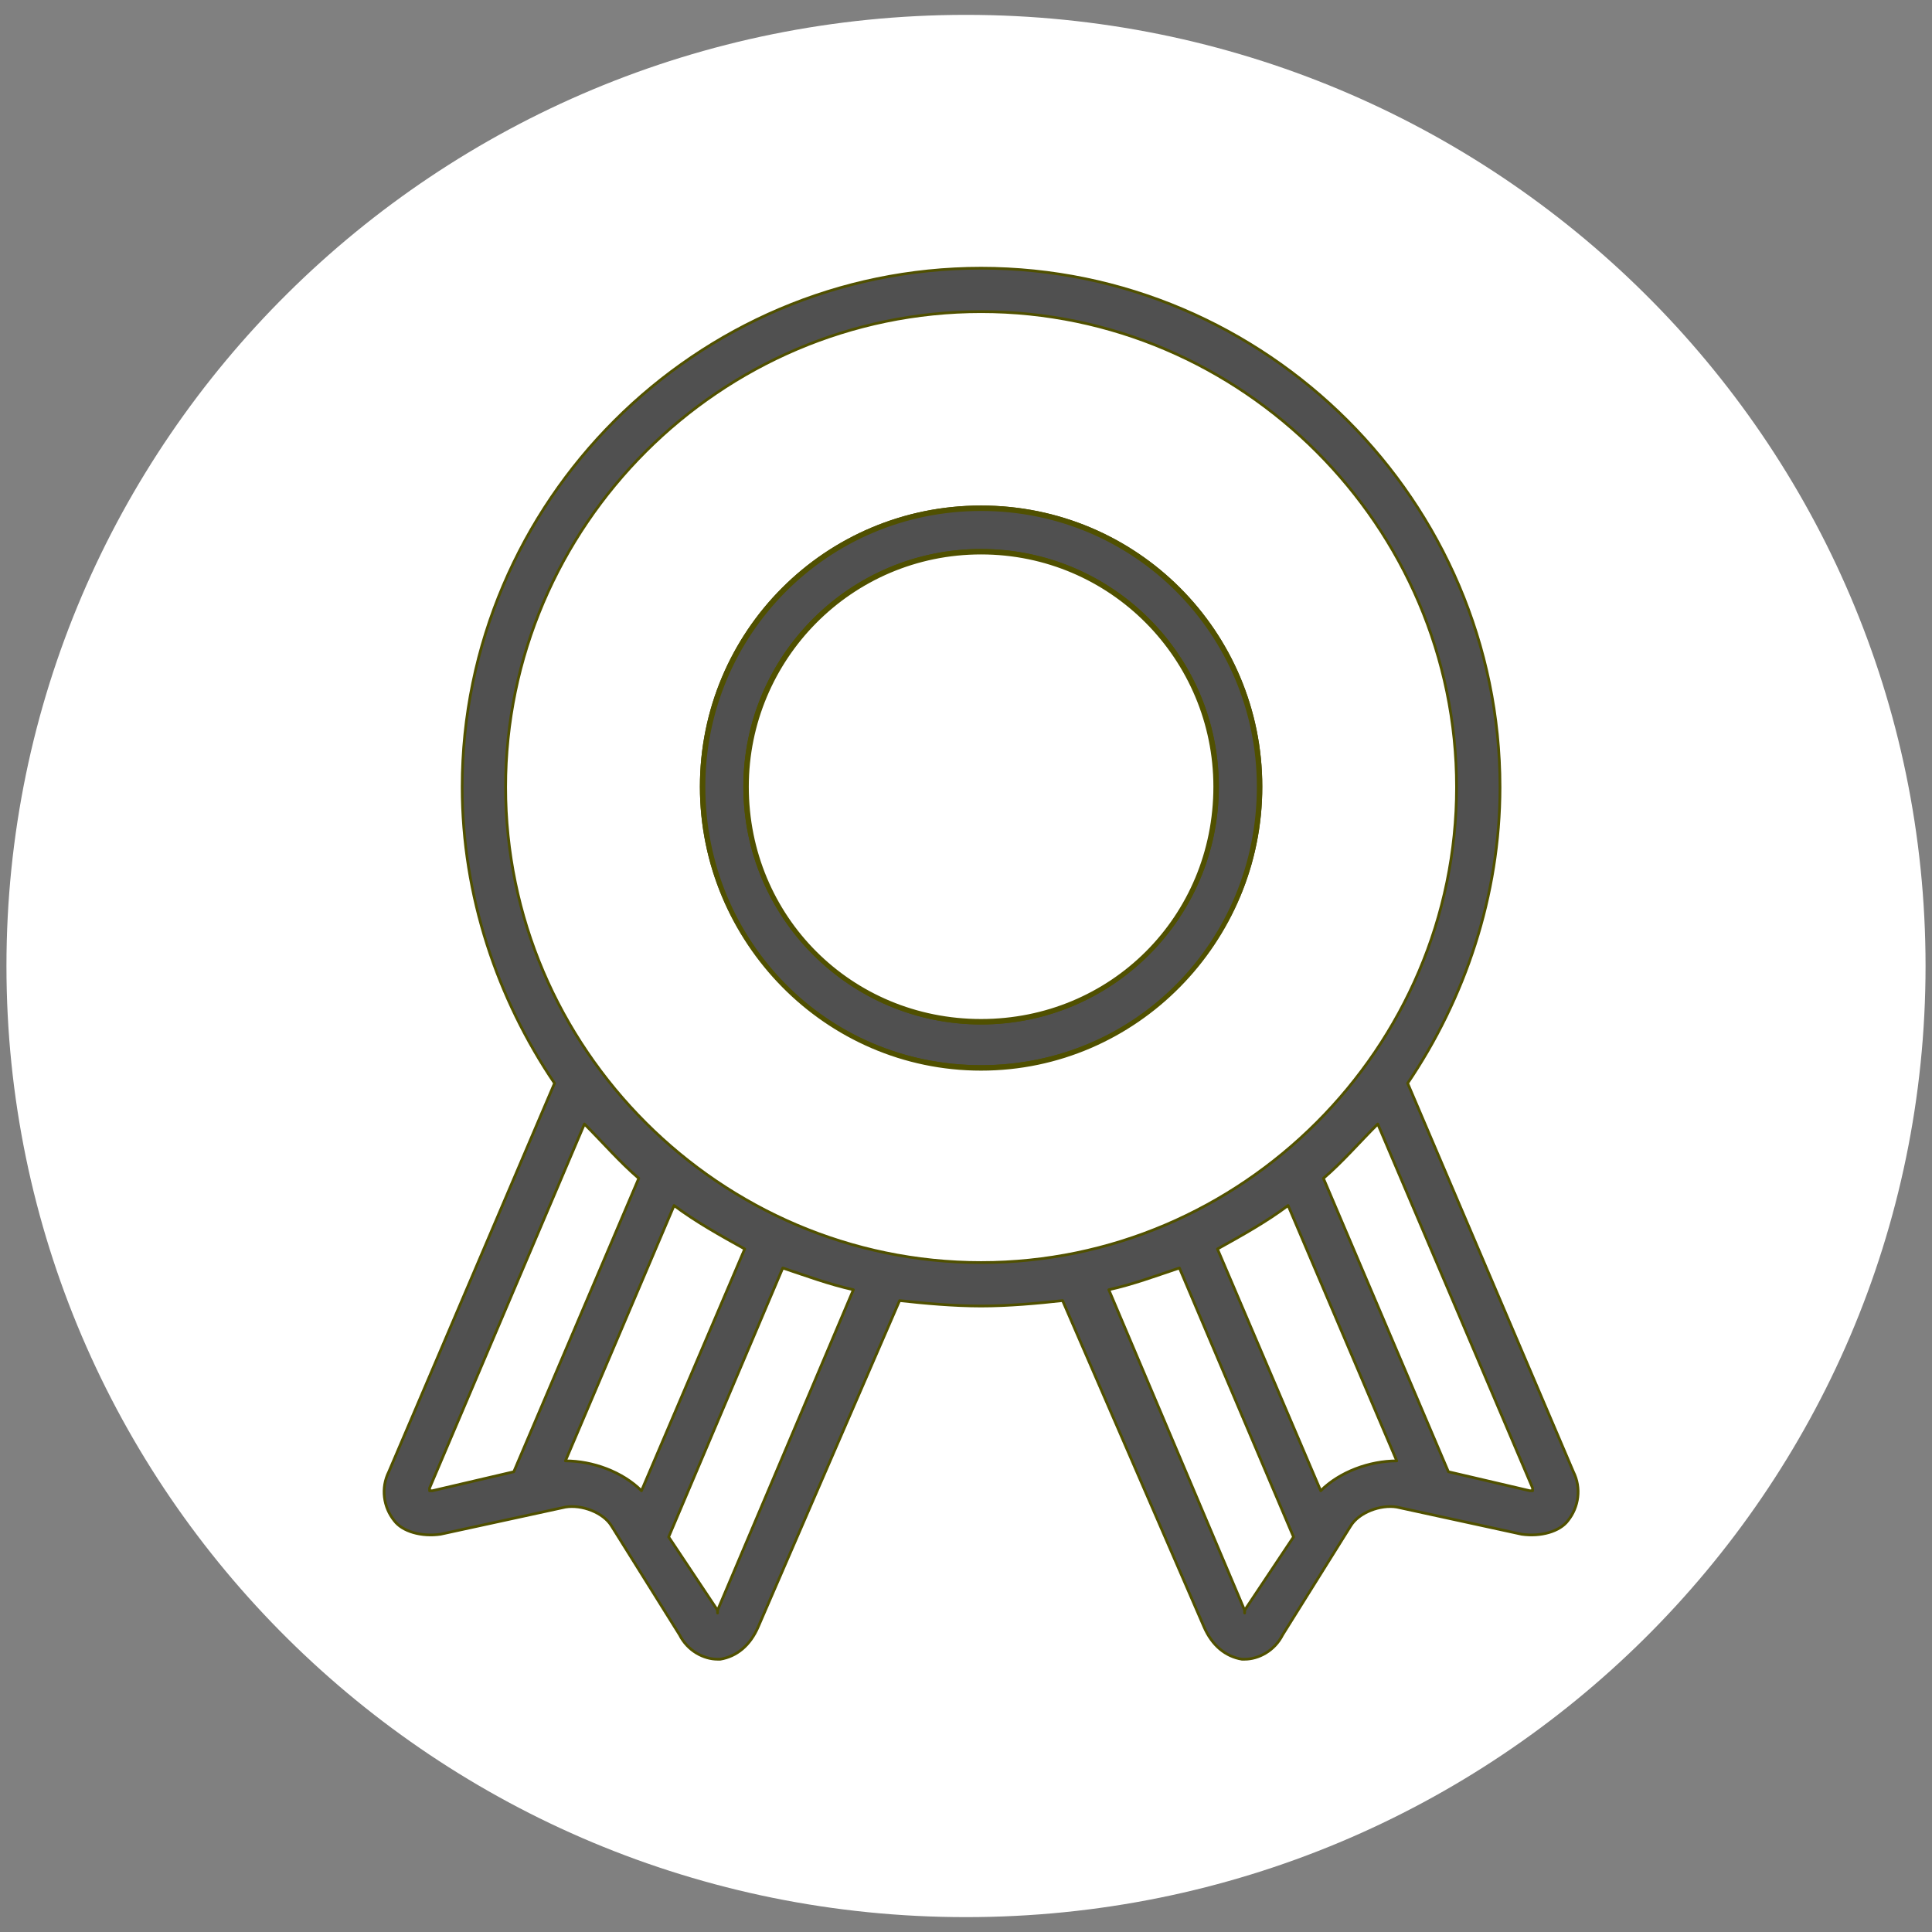 <?xml version="1.0" encoding="UTF-8" standalone="no" ?>
<!DOCTYPE svg PUBLIC "-//W3C//DTD SVG 1.1//EN" "http://www.w3.org/Graphics/SVG/1.1/DTD/svg11.dtd">
<svg xmlns="http://www.w3.org/2000/svg" xmlns:xlink="http://www.w3.org/1999/xlink" version="1.1" width="512" height="512" viewBox="0 0 512 512" xml:space="preserve">
<rect x="0" y="0" width="512" height="512" fill="#808080" stroke="none"/>
<desc>Created with Fabric.js 4.6.0</desc>
<defs>
</defs>
<g transform="matrix(1 0 0 1 256 256)" id="IW-uHmW7YXBfwPGlm-I3o"  >
<g style="" vector-effect="non-scaling-stroke"   >
		<g transform="matrix(1 0 0 1 0 0)" id="E0zXM7nlI1oE4i34YrXFg"  >
<path style="stroke: none; stroke-width: 1.16; stroke-dasharray: none; stroke-linecap: butt; stroke-dashoffset: 0; stroke-linejoin: miter; stroke-miterlimit: 4; fill: rgb(255,255,255); fill-rule: nonzero; opacity: 1;" vector-effect="non-scaling-stroke"  transform=" translate(-254.29, -252.06)" d="M 0 252.06 C 0 112.851 113.85 0 254.291 0 C 394.732 0 508.582 112.851 508.582 252.06 C 508.582 391.268 394.732 504.119 254.291 504.119 C 113.85 504.119 0 391.268 0 252.06 z" stroke-linecap="round" />
</g>
		<g transform="matrix(0.72 0 0 0.72 4 -0.61)" id="J0sN-YEhWtI4JbgNgOsXw"  >
<path style="stroke: rgb(80,80,0); stroke-width: 0; stroke-dasharray: none; stroke-linecap: butt; stroke-dashoffset: 0; stroke-linejoin: miter; stroke-miterlimit: 4; fill: rgb(80,80,80); fill-rule: evenodd; opacity: 1;" vector-effect="non-scaling-stroke"  transform=" translate(-256, -256)" d="M 458 450 C 458 450 428 443 428 443 C 428 443 382 335 382 335 C 389 329 395 322 402 315 C 402 315 459 449 459 449 C 459 449 459 450 459 450 C 459 450 459 450 458 450 C 458 450 458 450 458 450 M 381 450 C 381 450 343 361 343 361 C 352 356 361 351 369 345 C 369 345 409 439 409 439 C 399 439 388 443 381 450 C 381 450 381 450 381 450 M 353 494 C 353 494 353 495 353 495 C 353 495 353 494 353 494 C 353 494 303 376 303 376 C 312 374 320 371 329 368 C 329 368 371 467 371 467 C 371 467 353 494 353 494 M 256 366 C 160 366 81 287 81 191 C 81 95 160 16 256 16 C 352 16 431 95 431 191 C 431 287 352 366 256 366 C 256 366 256 366 256 366 M 159 494 C 159 494 159 495 159 495 C 159 495 159 494 159 494 C 159 494 141 467 141 467 C 141 467 183 368 183 368 C 192 371 200 374 209 376 C 209 376 159 494 159 494 M 103 439 C 103 439 143 345 143 345 C 151 351 160 356 169 361 C 169 361 131 450 131 450 C 124 443 113 439 103 439 C 103 439 103 439 103 439 M 84 443 C 84 443 54 450 54 450 C 53 450 53 450 53 450 C 53 450 53 449 53 449 C 53 449 110 315 110 315 C 117 322 123 329 130 335 C 130 335 84 443 84 443 M 474 443 C 474 443 413 300 413 300 C 434 269 447 231 447 191 C 447 86 361 0 256 0 C 151 0 65 86 65 191 C 65 231 78 269 99 300 C 99 300 38 443 38 443 C 35 449 36 456 40 461 C 43 465 50 467 57 466 C 57 466 103 456 103 456 C 109 455 117 458 120 463 C 120 463 145 503 145 503 C 148 509 154 512 159 512 C 160 512 160 512 160 512 C 166 511 171 507 174 500 C 174 500 226 380 226 380 C 235 381 246 382 256 382 C 266 382 277 381 286 380 C 286 380 338 500 338 500 C 341 507 346 511 352 512 C 352 512 352 512 353 512 C 358 512 364 509 367 503 C 367 503 392 463 392 463 C 395 458 403 455 409 456 C 409 456 455 466 455 466 C 462 467 469 465 472 461 C 476 456 477 449 474 443 C 474 443 474 443 474 443" stroke-linecap="round" />
</g>
		<g transform="matrix(0.72 0 0 0.72 4 -0.61)" id="ykcq_bIJVoO0AhthGo62B"  >
<path style="stroke: rgb(80,80,0); stroke-width: 1; stroke-dasharray: none; stroke-linecap: round; stroke-dashoffset: 0; stroke-linejoin: round; stroke-miterlimit: 4; fill: none; fill-rule: nonzero; opacity: 1;" vector-effect="non-scaling-stroke"  transform=" translate(-256, -256)" d="M 458 450 C 458 450 428 443 428 443 C 428 443 382 335 382 335 C 389 329 395 322 402 315 C 402 315 459 449 459 449 C 459 449 459 450 459 450 C 459 450 459 450 458 450 C 458 450 458 450 458 450 M 381 450 C 381 450 343 361 343 361 C 352 356 361 351 369 345 C 369 345 409 439 409 439 C 399 439 388 443 381 450 C 381 450 381 450 381 450 M 353 494 C 353 494 353 495 353 495 C 353 495 353 494 353 494 C 353 494 303 376 303 376 C 312 374 320 371 329 368 C 329 368 371 467 371 467 C 371 467 353 494 353 494 M 256 366 C 160 366 81 287 81 191 C 81 95 160 16 256 16 C 352 16 431 95 431 191 C 431 287 352 366 256 366 C 256 366 256 366 256 366 M 159 494 C 159 494 159 495 159 495 C 159 495 159 494 159 494 C 159 494 141 467 141 467 C 141 467 183 368 183 368 C 192 371 200 374 209 376 C 209 376 159 494 159 494 M 103 439 C 103 439 143 345 143 345 C 151 351 160 356 169 361 C 169 361 131 450 131 450 C 124 443 113 439 103 439 C 103 439 103 439 103 439 M 84 443 C 84 443 54 450 54 450 C 53 450 53 450 53 450 C 53 450 53 449 53 449 C 53 449 110 315 110 315 C 117 322 123 329 130 335 C 130 335 84 443 84 443 M 474 443 C 474 443 413 300 413 300 C 434 269 447 231 447 191 C 447 86 361 0 256 0 C 151 0 65 86 65 191 C 65 231 78 269 99 300 C 99 300 38 443 38 443 C 35 449 36 456 40 461 C 43 465 50 467 57 466 C 57 466 103 456 103 456 C 109 455 117 458 120 463 C 120 463 145 503 145 503 C 148 509 154 512 159 512 C 160 512 160 512 160 512 C 166 511 171 507 174 500 C 174 500 226 380 226 380 C 235 381 246 382 256 382 C 266 382 277 381 286 380 C 286 380 338 500 338 500 C 341 507 346 511 352 512 C 352 512 352 512 353 512 C 358 512 364 509 367 503 C 367 503 392 463 392 463 C 395 458 403 455 409 456 C 409 456 455 466 455 466 C 462 467 469 465 472 461 C 476 456 477 449 474 443 C 474 443 474 443 474 443" stroke-linecap="round" />
</g>
		<g transform="matrix(0.72 0 0 0.72 4 -47.51)" id="7iuSsYvmP4sstDCtis5hP"  >
<path style="stroke: rgb(80,80,0); stroke-width: 0; stroke-dasharray: none; stroke-linecap: butt; stroke-dashoffset: 0; stroke-linejoin: miter; stroke-miterlimit: 4; fill: rgb(80,80,80); fill-rule: evenodd; opacity: 1;" vector-effect="non-scaling-stroke"  transform=" translate(-256, -191)" d="M 256 278 C 208 278 169 239 169 191 C 169 143 208 104 256 104 C 304 104 343 143 343 191 C 343 239 304 278 256 278 C 256 278 256 278 256 278 M 256 88 C 199 88 153 134 153 191 C 153 248 199 294 256 294 C 313 294 359 248 359 191 C 359 134 313 88 256 88 C 256 88 256 88 256 88" stroke-linecap="round" />
</g>
		<g transform="matrix(0.72 0 0 0.72 4 -47.51)" id="8CFmMIdfW4WEz3ufVGJzM"  >
<path style="stroke: rgb(80,80,0); stroke-width: 1; stroke-dasharray: none; stroke-linecap: round; stroke-dashoffset: 0; stroke-linejoin: round; stroke-miterlimit: 4; fill: none; fill-rule: nonzero; opacity: 1;" vector-effect="non-scaling-stroke"  transform=" translate(-256, -191)" d="M 256 278 C 208 278 169 239 169 191 C 169 143 208 104 256 104 C 304 104 343 143 343 191 C 343 239 304 278 256 278 C 256 278 256 278 256 278 M 256 88 C 199 88 153 134 153 191 C 153 248 199 294 256 294 C 313 294 359 248 359 191 C 359 134 313 88 256 88 C 256 88 256 88 256 88" stroke-linecap="round" />
</g>
		<g transform="matrix(0.72 0 0 0.72 4 -47.15)" id="8uR-r3ao-f1lsKPa-1ScP"  >
<path style="stroke: rgb(80,80,0); stroke-width: 0; stroke-dasharray: none; stroke-linecap: butt; stroke-dashoffset: 0; stroke-linejoin: miter; stroke-miterlimit: 4; fill: rgb(80,80,80); fill-rule: evenodd; opacity: 1;" vector-effect="non-scaling-stroke"  transform=" translate(-256, -191.5)" d="M 256 105 C 304 105 342 144 342 191 C 342 239 304 277 256 277 C 208 277 170 239 170 191 C 170 144 208 105 256 105 C 256 105 256 105 256 105 M 256 104 C 208 104 169 143 169 191 C 169 239 208 278 256 278 C 304 278 343 239 343 191 C 343 143 304 104 256 104 C 256 104 256 104 256 104 M 256 89 C 313 89 358 135 358 191 C 358 248 313 294 256 294 C 199 294 154 248 154 191 C 154 135 199 89 256 89 C 256 89 256 89 256 89 M 256 88 C 199 88 153 134 153 191 C 153 248 199 295 256 295 C 313 295 359 248 359 191 C 359 134 313 88 256 88 C 256 88 256 88 256 88" stroke-linecap="round" />
</g>
		<g transform="matrix(0.72 0 0 0.72 4 -47.15)" id="j5H0OudPkZPYrQtzCrXqU"  >
<path style="stroke: rgb(80,80,0); stroke-width: 1; stroke-dasharray: none; stroke-linecap: round; stroke-dashoffset: 0; stroke-linejoin: round; stroke-miterlimit: 4; fill: none; fill-rule: nonzero; opacity: 1;" vector-effect="non-scaling-stroke"  transform=" translate(-256, -191.5)" d="M 256 105 C 304 105 342 144 342 191 C 342 239 304 277 256 277 C 208 277 170 239 170 191 C 170 144 208 105 256 105 C 256 105 256 105 256 105 M 256 104 C 208 104 169 143 169 191 C 169 239 208 278 256 278 C 304 278 343 239 343 191 C 343 143 304 104 256 104 C 256 104 256 104 256 104 M 256 89 C 313 89 358 135 358 191 C 358 248 313 294 256 294 C 199 294 154 248 154 191 C 154 135 199 89 256 89 C 256 89 256 89 256 89 M 256 88 C 199 88 153 134 153 191 C 153 248 199 295 256 295 C 313 295 359 248 359 191 C 359 134 313 88 256 88 C 256 88 256 88 256 88" stroke-linecap="round" />
</g>
</g>
</g>
</svg>